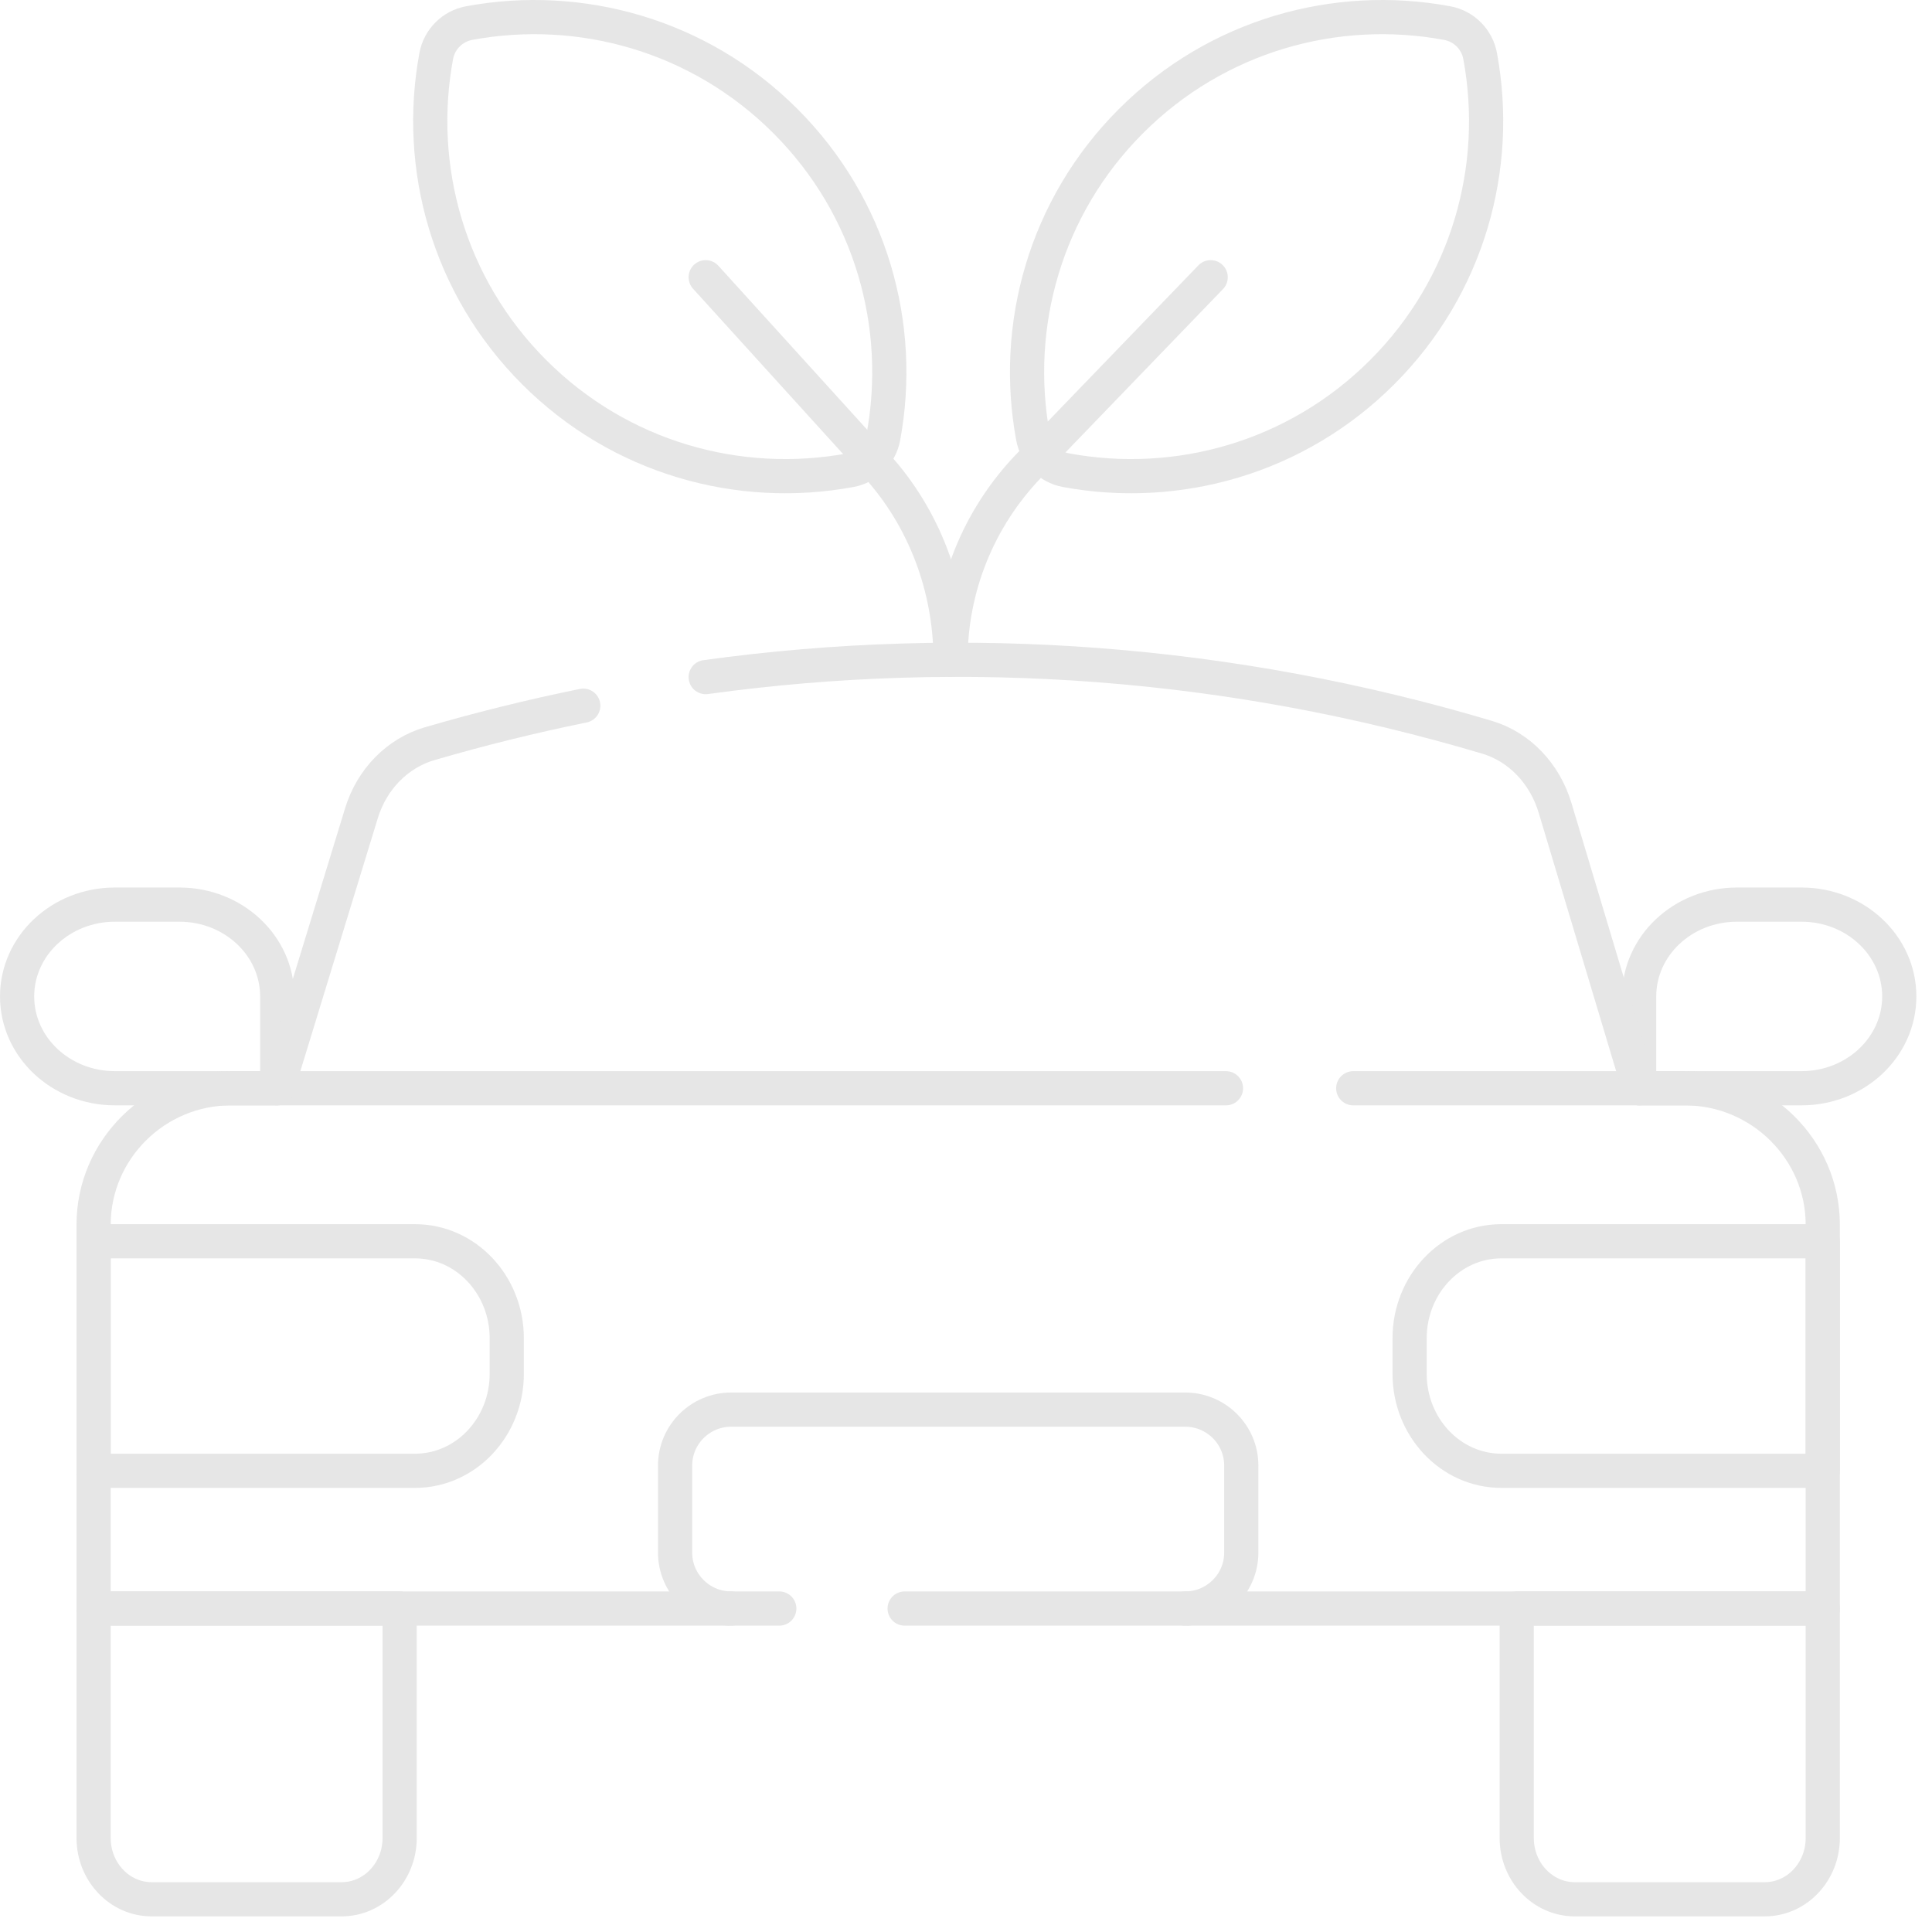 <svg width="113" height="113" viewBox="0 0 113 113" fill="none" xmlns="http://www.w3.org/2000/svg">
<g opacity="0.8">
<path d="M19.982 111.086H8.868C6.994 111.086 5.475 109.481 5.475 107.502V94.081H23.375V107.502C23.375 109.481 21.856 111.086 19.982 111.086Z" stroke="#E0E0E0" stroke-width="2" stroke-miterlimit="10" stroke-linecap="round" stroke-linejoin="round"/>
<path d="M103.218 111.086H92.104C90.23 111.086 88.711 109.481 88.711 107.502V94.081H106.611V107.502C106.611 109.481 105.092 111.086 103.218 111.086Z" stroke="#E0E0E0" stroke-width="2" stroke-miterlimit="10" stroke-linecap="round" stroke-linejoin="round"/>
<path d="M6.719 52.91H10.496C13.655 52.91 16.215 55.314 16.215 58.28V63.65H6.719C3.56 63.65 1 61.246 1 58.28C1 55.314 3.56 52.91 6.719 52.91Z" stroke="#E0E0E0" stroke-width="2" stroke-miterlimit="10" stroke-linecap="round" stroke-linejoin="round"/>
<path d="M105.367 52.91H101.59C98.431 52.91 95.871 55.314 95.871 58.28V63.65H105.367C108.526 63.65 111.086 61.246 111.086 58.28C111.086 55.314 108.526 52.91 105.367 52.91Z" stroke="#E0E0E0" stroke-width="2" stroke-miterlimit="10" stroke-linecap="round" stroke-linejoin="round"/>
<path d="M87.812 86.025H106.611V72.6H87.812C84.848 72.6 82.446 75.141 82.446 78.276V80.349C82.446 83.484 84.848 86.025 87.812 86.025Z" stroke="#E0E0E0" stroke-width="2" stroke-miterlimit="10" stroke-linecap="round" stroke-linejoin="round"/>
<path d="M24.274 86.025H5.475V72.6H24.274C27.238 72.6 29.64 75.141 29.64 78.276V80.349C29.64 83.484 27.238 86.025 24.274 86.025Z" stroke="#E0E0E0" stroke-width="2" stroke-miterlimit="10" stroke-linecap="round" stroke-linejoin="round"/>
<path d="M69.315 94.081C71.13 94.081 72.601 92.615 72.601 90.807V85.719C72.601 83.911 71.13 82.446 69.315 82.446H42.771C40.956 82.446 39.485 83.911 39.485 85.719V90.807C39.485 92.615 40.956 94.081 42.771 94.081" stroke="#E0E0E0" stroke-width="2" stroke-miterlimit="10" stroke-linecap="round" stroke-linejoin="round"/>
<path d="M79.149 63.651H98.544C102.981 63.651 106.611 67.241 106.611 71.63V94.081H52.911" stroke="#E0E0E0" stroke-width="2" stroke-miterlimit="10" stroke-linecap="round" stroke-linejoin="round"/>
<path d="M45.58 94.081H5.475V71.63C5.475 67.241 9.09 63.651 13.508 63.651H71.706" stroke="#E0E0E0" stroke-width="2" stroke-miterlimit="10" stroke-linecap="round" stroke-linejoin="round"/>
<path d="M41.275 39.603C56.521 37.499 72.051 38.672 86.98 43.123C88.856 43.682 90.349 45.234 90.955 47.256L95.871 63.65" stroke="#E0E0E0" stroke-width="2" stroke-miterlimit="10" stroke-linecap="round" stroke-linejoin="round"/>
<path d="M16.215 63.65L21.143 47.556C21.751 45.571 23.248 44.047 25.129 43.498C28.091 42.633 31.089 41.892 34.115 41.275" stroke="#E0E0E0" stroke-width="2" stroke-miterlimit="10" stroke-linecap="round" stroke-linejoin="round"/>
<path d="M86.57 3.27C86.48 2.794 86.249 2.356 85.907 2.014C85.564 1.671 85.126 1.441 84.65 1.351C78.148 0.143 71.181 2.05 66.151 7.08C61.12 12.11 59.214 19.077 60.422 25.58C60.511 26.056 60.742 26.494 61.084 26.837C61.427 27.179 61.865 27.41 62.341 27.499C68.844 28.707 75.811 26.801 80.841 21.77C85.871 16.74 87.777 9.773 86.57 3.27Z" stroke="#E0E0E0" stroke-width="2" stroke-miterlimit="10" stroke-linecap="round" stroke-linejoin="round"/>
<path d="M25.516 3.27C25.605 2.794 25.836 2.356 26.179 2.014C26.521 1.671 26.959 1.441 27.435 1.351C33.938 0.143 40.905 2.05 45.935 7.08C50.965 12.11 52.872 19.077 51.664 25.58C51.575 26.056 51.344 26.494 51.001 26.837C50.659 27.179 50.221 27.41 49.745 27.499C43.242 28.707 36.275 26.801 31.245 21.77C26.215 16.74 24.308 9.773 25.516 3.27Z" stroke="#E0E0E0" stroke-width="2" stroke-miterlimit="10" stroke-linecap="round" stroke-linejoin="round"/>
<path d="M55.596 38.591C55.596 34.357 54.048 30.288 51.277 27.235L41.275 16.215" stroke="#E0E0E0" stroke-width="2" stroke-miterlimit="10" stroke-linecap="round" stroke-linejoin="round"/>
<path d="M55.596 38.591C55.595 34.357 57.24 30.288 60.184 27.235L70.811 16.215" stroke="#E0E0E0" stroke-width="2" stroke-miterlimit="10" stroke-linecap="round" stroke-linejoin="round"/>
</g>
</svg>
